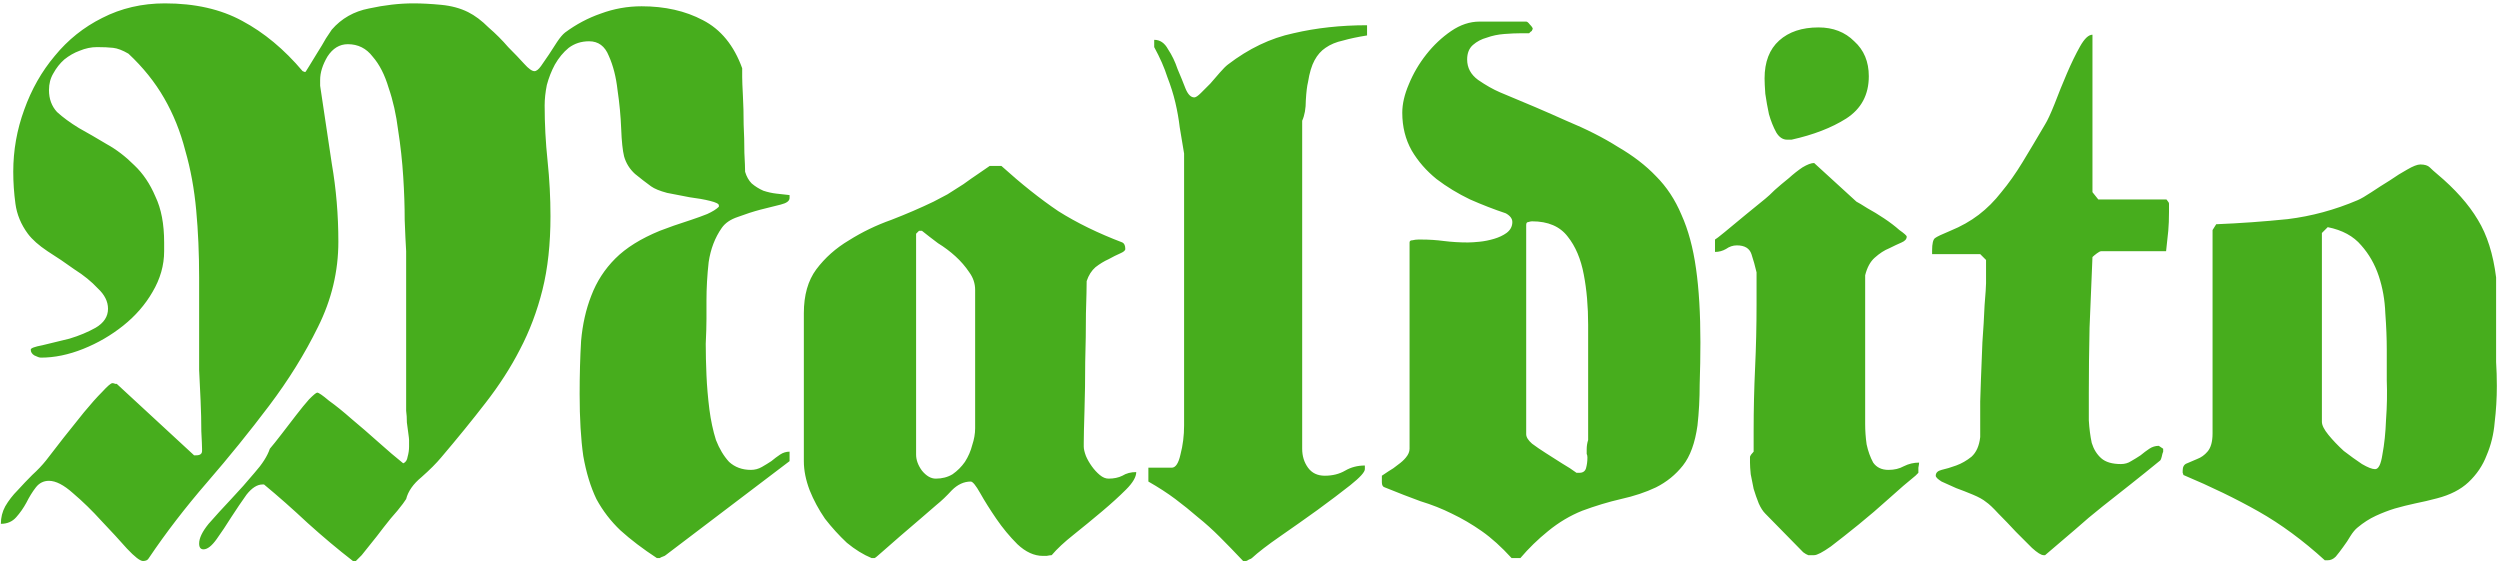 <svg width="439" height="99" viewBox="0 0 439 99" fill="none" xmlns="http://www.w3.org/2000/svg">
<path d="M8.6 84.432C7.661 84.432 6.893 84.816 6.296 85.584C5.699 86.352 5.144 87.248 4.632 88.272C4.12 89.211 3.523 90.064 2.84 90.832C2.157 91.6 1.261 91.984 0.152 91.984C0.152 90.875 0.408 89.851 0.92 88.912C1.517 87.888 2.243 86.949 3.096 86.096C3.949 85.157 4.803 84.261 5.656 83.408C6.595 82.555 7.405 81.701 8.088 80.848C8.941 79.739 9.965 78.416 11.16 76.88C12.44 75.259 13.635 73.765 14.744 72.4C15.939 70.949 17.005 69.755 17.944 68.816C18.883 67.792 19.48 67.28 19.736 67.28C19.907 67.28 20.077 67.323 20.248 67.408C20.419 67.408 20.504 67.408 20.504 67.408L33.944 79.824C33.944 79.824 33.987 79.867 34.072 79.952C34.243 79.952 34.371 79.952 34.456 79.952C35.139 79.952 35.48 79.696 35.48 79.184V78.8C35.48 78.373 35.437 77.349 35.352 75.728C35.352 74.021 35.309 72.229 35.224 70.352C35.139 68.389 35.053 66.597 34.968 64.976C34.968 63.269 34.968 62.203 34.968 61.776V48.72C34.968 44.539 34.797 40.613 34.456 36.944C34.115 33.189 33.475 29.691 32.536 26.448C31.683 23.12 30.445 20.048 28.824 17.232C27.203 14.416 25.112 11.813 22.552 9.424C21.528 8.827 20.632 8.485 19.864 8.4C19.096 8.315 18.157 8.272 17.048 8.272C16.024 8.272 15 8.485 13.976 8.912C13.037 9.253 12.141 9.765 11.288 10.448C10.52 11.131 9.88 11.941 9.368 12.88C8.856 13.733 8.6 14.715 8.6 15.824C8.6 17.36 9.069 18.64 10.008 19.664C11.032 20.603 12.312 21.541 13.848 22.48C15.384 23.333 17.005 24.272 18.712 25.296C20.419 26.235 22.04 27.472 23.576 29.008C25.112 30.459 26.349 32.293 27.288 34.512C28.312 36.645 28.824 39.333 28.824 42.576V44.112C28.824 46.587 28.141 48.976 26.776 51.28C25.496 53.499 23.789 55.461 21.656 57.168C19.523 58.875 17.176 60.24 14.616 61.264C12.056 62.288 9.581 62.8 7.192 62.8C6.936 62.8 6.552 62.672 6.04 62.416C5.613 62.16 5.4 61.819 5.4 61.392C5.4 61.136 6.083 60.88 7.448 60.624C8.899 60.283 10.477 59.899 12.184 59.472C13.891 58.96 15.427 58.32 16.792 57.552C18.243 56.699 18.968 55.589 18.968 54.224C18.968 52.944 18.371 51.749 17.176 50.64C16.067 49.445 14.701 48.336 13.08 47.312C11.544 46.203 9.965 45.136 8.344 44.112C6.808 43.088 5.656 42.064 4.888 41.04C3.693 39.419 2.968 37.669 2.712 35.792C2.456 33.915 2.328 32.037 2.328 30.16C2.328 26.405 2.968 22.779 4.248 19.28C5.528 15.696 7.32 12.539 9.624 9.808C11.928 6.992 14.701 4.773 17.944 3.152C21.272 1.445 24.941 0.592 28.952 0.592C34.243 0.592 38.765 1.616 42.52 3.664C46.36 5.712 49.901 8.656 53.144 12.496C53.229 12.496 53.315 12.539 53.4 12.624C53.485 12.624 53.571 12.624 53.656 12.624C53.656 12.624 53.869 12.283 54.296 11.6C54.723 10.917 55.192 10.149 55.704 9.296C56.301 8.357 56.813 7.504 57.24 6.736C57.752 5.968 58.093 5.456 58.264 5.2C59.971 3.237 62.147 2 64.792 1.488C67.523 0.891 70.125 0.592 72.6 0.592C74.051 0.592 75.672 0.677 77.464 0.848C79.256 1.019 80.835 1.445 82.2 2.128C83.395 2.725 84.589 3.621 85.784 4.816C87.064 5.925 88.216 7.077 89.24 8.272C90.349 9.381 91.288 10.363 92.056 11.216C92.824 12.069 93.421 12.496 93.848 12.496C94.189 12.496 94.573 12.197 95 11.6C95.427 11.003 95.896 10.32 96.408 9.552C96.92 8.784 97.389 8.059 97.816 7.376C98.328 6.608 98.797 6.053 99.224 5.712C101.187 4.261 103.277 3.152 105.496 2.384C107.8 1.531 110.189 1.104 112.664 1.104C116.76 1.104 120.344 1.915 123.416 3.536C126.573 5.157 128.877 7.973 130.328 11.984V13.52C130.328 14.117 130.371 15.227 130.456 16.848C130.541 18.384 130.584 20.048 130.584 21.84C130.669 23.547 130.712 25.211 130.712 26.832C130.797 28.453 130.84 29.563 130.84 30.16C131.096 31.013 131.48 31.696 131.992 32.208C132.589 32.72 133.272 33.147 134.04 33.488C134.808 33.744 135.576 33.915 136.344 34C137.197 34.085 137.965 34.171 138.648 34.256V34.768C138.648 35.28 138.136 35.664 137.112 35.92C136.088 36.176 134.893 36.475 133.528 36.816C132.248 37.157 130.925 37.584 129.56 38.096C128.28 38.523 127.341 39.163 126.744 40.016C125.549 41.723 124.781 43.728 124.44 46.032C124.184 48.336 124.056 50.597 124.056 52.816V56.016C124.056 57.125 124.013 58.576 123.928 60.368C123.928 62.075 123.971 63.909 124.056 65.872C124.141 67.835 124.312 69.84 124.568 71.888C124.824 73.851 125.208 75.643 125.72 77.264C126.317 78.8 127.085 80.08 128.024 81.104C129.048 82.043 130.328 82.512 131.864 82.512C132.547 82.512 133.187 82.341 133.784 82C134.381 81.659 134.936 81.317 135.448 80.976C135.96 80.549 136.472 80.165 136.984 79.824C137.496 79.483 138.051 79.312 138.648 79.312V80.976L116.888 97.488C116.803 97.573 116.632 97.659 116.376 97.744C116.12 97.829 115.949 97.915 115.864 98H115.352C112.877 96.379 110.744 94.757 108.952 93.136C107.245 91.515 105.837 89.68 104.728 87.632C103.704 85.499 102.936 82.981 102.424 80.08C101.997 77.093 101.784 73.467 101.784 69.2C101.784 65.872 101.869 62.757 102.04 59.856C102.296 56.955 102.893 54.309 103.832 51.92C104.771 49.445 106.179 47.269 108.056 45.392C109.933 43.515 112.536 41.893 115.864 40.528C116.547 40.272 117.357 39.973 118.296 39.632C119.32 39.291 120.344 38.949 121.368 38.608C122.392 38.267 123.331 37.925 124.184 37.584C125.123 37.157 125.805 36.731 126.232 36.304V36.048C126.232 35.792 125.72 35.536 124.696 35.28C123.672 35.024 122.477 34.811 121.112 34.64C119.832 34.384 118.509 34.128 117.144 33.872C115.864 33.531 114.925 33.147 114.328 32.72C113.389 32.037 112.451 31.312 111.512 30.544C110.573 29.691 109.933 28.667 109.592 27.472C109.336 26.448 109.165 24.827 109.08 22.608C108.995 20.389 108.781 18.128 108.44 15.824C108.184 13.52 107.672 11.515 106.904 9.808C106.221 8.101 105.069 7.248 103.448 7.248C102.083 7.248 100.888 7.632 99.864 8.4C98.925 9.168 98.115 10.149 97.432 11.344C96.835 12.453 96.365 13.648 96.024 14.928C95.768 16.208 95.64 17.403 95.64 18.512C95.64 21.755 95.811 24.997 96.152 28.24C96.493 31.483 96.664 34.725 96.664 37.968C96.664 42.832 96.195 47.141 95.256 50.896C94.317 54.651 92.995 58.149 91.288 61.392C89.667 64.549 87.661 67.664 85.272 70.736C82.968 73.723 80.365 76.923 77.464 80.336C76.611 81.36 75.459 82.512 74.008 83.792C72.557 84.987 71.661 86.267 71.32 87.632C71.064 88.059 70.552 88.741 69.784 89.68C69.016 90.533 68.205 91.515 67.352 92.624C66.584 93.648 65.816 94.629 65.048 95.568C64.28 96.507 63.768 97.147 63.512 97.488L62.488 98.512H61.976C59.331 96.464 56.685 94.245 54.04 91.856C51.395 89.381 48.835 87.12 46.36 85.072H46.104C45.165 85.072 44.227 85.669 43.288 86.864C42.435 88.059 41.539 89.381 40.6 90.832C39.747 92.197 38.893 93.477 38.04 94.672C37.187 95.867 36.419 96.464 35.736 96.464C35.224 96.464 34.968 96.123 34.968 95.44C34.968 94.501 35.523 93.349 36.632 91.984C37.827 90.619 39.149 89.168 40.6 87.632C42.051 86.096 43.416 84.56 44.696 83.024C46.061 81.488 46.957 80.08 47.384 78.8C47.896 78.203 48.579 77.349 49.432 76.24C50.285 75.131 51.139 74.021 51.992 72.912C52.845 71.803 53.613 70.864 54.296 70.096C55.064 69.328 55.533 68.944 55.704 68.944C55.96 68.944 56.643 69.413 57.752 70.352C58.947 71.205 60.269 72.272 61.72 73.552C63.256 74.832 64.835 76.197 66.456 77.648C68.077 79.099 69.528 80.336 70.808 81.36C71.235 81.189 71.491 80.805 71.576 80.208C71.747 79.611 71.832 79.013 71.832 78.416V77.264C71.832 77.093 71.789 76.709 71.704 76.112C71.619 75.515 71.533 74.875 71.448 74.192C71.448 73.424 71.405 72.741 71.32 72.144C71.32 71.547 71.32 71.163 71.32 70.992V44.112C71.235 42.747 71.149 40.912 71.064 38.608C71.064 36.219 70.979 33.701 70.808 31.056C70.637 28.325 70.339 25.595 69.912 22.864C69.571 20.133 69.016 17.659 68.248 15.44C67.565 13.136 66.627 11.301 65.432 9.936C64.323 8.485 62.872 7.76 61.08 7.76C59.629 7.76 58.435 8.485 57.496 9.936C56.643 11.387 56.216 12.752 56.216 14.032V15.056C56.899 19.664 57.581 24.229 58.264 28.752C59.032 33.189 59.416 37.755 59.416 42.448C59.416 47.653 58.221 52.645 55.832 57.424C53.528 62.117 50.669 66.725 47.256 71.248C43.843 75.771 40.216 80.251 36.376 84.688C32.536 89.125 29.123 93.563 26.136 98C25.965 98.341 25.624 98.512 25.112 98.512C24.6 98.512 23.661 97.787 22.296 96.336C21.016 94.885 19.523 93.264 17.816 91.472C16.195 89.68 14.531 88.059 12.824 86.608C11.203 85.157 9.795 84.432 8.6 84.432ZM173.795 29.136H175.843C179.342 32.293 182.67 34.939 185.827 37.072C189.07 39.12 192.824 40.955 197.091 42.576C197.432 42.747 197.603 43.131 197.603 43.728C197.603 43.984 197.304 44.24 196.707 44.496C196.11 44.752 195.427 45.093 194.659 45.52C193.891 45.861 193.123 46.331 192.355 46.928C191.672 47.525 191.16 48.336 190.819 49.36C190.819 50.384 190.776 52.261 190.691 54.992C190.691 57.723 190.648 60.581 190.563 63.568C190.563 66.555 190.52 69.413 190.435 72.144C190.35 74.875 190.307 76.752 190.307 77.776V78.416C190.307 78.843 190.435 79.397 190.691 80.08C190.947 80.677 191.288 81.275 191.715 81.872C192.142 82.469 192.611 82.981 193.123 83.408C193.635 83.835 194.147 84.048 194.659 84.048C195.598 84.048 196.408 83.877 197.091 83.536C197.774 83.109 198.584 82.896 199.523 82.896C199.523 83.749 198.926 84.773 197.731 85.968C196.536 87.163 195.128 88.443 193.507 89.808C191.886 91.173 190.222 92.539 188.515 93.904C186.894 95.184 185.614 96.379 184.675 97.488C184.504 97.488 184.206 97.531 183.779 97.616C183.438 97.616 183.224 97.616 183.139 97.616C181.603 97.616 180.11 96.933 178.659 95.568C177.294 94.203 176.056 92.709 174.947 91.088C173.838 89.467 172.899 87.973 172.131 86.608C171.363 85.243 170.808 84.56 170.467 84.56C169.272 84.56 168.163 85.072 167.139 86.096C166.2 87.12 165.304 87.973 164.451 88.656C163.768 89.253 162.83 90.064 161.635 91.088C160.44 92.112 159.246 93.136 158.051 94.16C156.856 95.184 155.832 96.08 154.979 96.848C154.126 97.616 153.656 98 153.571 98H153.059C151.608 97.403 150.158 96.507 148.707 95.312C147.342 94.032 146.062 92.624 144.867 91.088C143.758 89.467 142.862 87.803 142.179 86.096C141.496 84.304 141.155 82.597 141.155 80.976V54.992C141.155 51.835 141.88 49.275 143.331 47.312C144.867 45.264 146.787 43.557 149.091 42.192C151.395 40.741 153.87 39.547 156.515 38.608C159.16 37.584 161.635 36.517 163.939 35.408C164.622 35.067 165.432 34.64 166.371 34.128C167.31 33.531 168.248 32.933 169.187 32.336C170.126 31.653 170.979 31.056 171.747 30.544C172.6 29.947 173.283 29.477 173.795 29.136ZM161.635 40.528H161.379L160.867 41.04V79.824C160.867 80.763 161.208 81.701 161.891 82.64C162.659 83.579 163.47 84.048 164.323 84.048C165.432 84.048 166.414 83.792 167.267 83.28C168.12 82.683 168.846 81.957 169.443 81.104C170.04 80.165 170.467 79.184 170.723 78.16C171.064 77.136 171.235 76.155 171.235 75.216V50.896C171.235 49.787 170.894 48.763 170.211 47.824C169.528 46.8 168.718 45.861 167.779 45.008C166.84 44.155 165.816 43.387 164.707 42.704C163.683 41.936 162.744 41.211 161.891 40.528H161.635ZM201.655 84.56V82.128H205.751C206.434 82.128 206.946 81.36 207.287 79.824C207.714 78.203 207.927 76.496 207.927 74.704V26.96C207.671 25.339 207.415 23.803 207.159 22.352C206.988 20.901 206.732 19.451 206.391 18C206.05 16.549 205.58 15.056 204.983 13.52C204.471 11.899 203.703 10.149 202.679 8.272V6.992C203.703 6.992 204.514 7.547 205.111 8.656C205.794 9.68 206.348 10.832 206.775 12.112C207.287 13.307 207.756 14.459 208.183 15.568C208.61 16.592 209.122 17.104 209.719 17.104C209.975 17.104 210.359 16.848 210.871 16.336C211.383 15.824 211.938 15.269 212.535 14.672C213.132 13.989 213.687 13.349 214.199 12.752C214.796 12.069 215.266 11.6 215.607 11.344C219.276 8.528 223.116 6.693 227.127 5.84C231.138 4.901 235.447 4.432 240.055 4.432V6.224C238.434 6.48 237.026 6.779 235.831 7.12C234.636 7.376 233.612 7.803 232.759 8.4C231.991 8.912 231.351 9.637 230.839 10.576C230.327 11.515 229.943 12.795 229.687 14.416C229.516 15.099 229.388 16.165 229.303 17.616C229.303 19.067 229.09 20.261 228.663 21.2V78.8C228.663 80.08 229.004 81.189 229.687 82.128C230.37 83.067 231.351 83.536 232.631 83.536C233.996 83.536 235.191 83.237 236.215 82.64C237.239 82.043 238.391 81.744 239.671 81.744V82.384C239.671 82.896 238.818 83.835 237.111 85.2C235.49 86.48 233.57 87.931 231.351 89.552C229.218 91.088 227.042 92.624 224.823 94.16C222.604 95.696 220.94 96.976 219.831 98C219.746 98.085 219.575 98.171 219.319 98.256C219.063 98.427 218.892 98.512 218.807 98.512H218.295C216.844 96.976 215.479 95.568 214.199 94.288C212.919 93.008 211.639 91.856 210.359 90.832C209.079 89.723 207.756 88.656 206.391 87.632C205.026 86.608 203.447 85.584 201.655 84.56ZM242.655 84.304V83.536C242.911 83.365 243.295 83.109 243.807 82.768C244.404 82.427 244.959 82.043 245.471 81.616C246.068 81.189 246.538 80.763 246.879 80.336C247.306 79.824 247.519 79.312 247.519 78.8V42.576C247.519 42.32 247.69 42.192 248.031 42.192C248.372 42.107 248.714 42.064 249.055 42.064H249.567C250.932 42.064 252.255 42.149 253.535 42.32C254.9 42.491 256.308 42.576 257.759 42.576C258.271 42.576 258.954 42.533 259.807 42.448C260.66 42.363 261.514 42.192 262.367 41.936C263.22 41.68 263.946 41.339 264.543 40.912C265.226 40.4 265.567 39.76 265.567 38.992C265.567 38.395 265.183 37.883 264.415 37.456C262.367 36.773 260.276 35.963 258.143 35.024C256.01 34 254.047 32.805 252.255 31.44C250.463 29.989 249.012 28.325 247.903 26.448C246.794 24.485 246.239 22.267 246.239 19.792C246.239 18.256 246.623 16.592 247.391 14.8C248.159 12.923 249.183 11.173 250.463 9.552C251.743 7.931 253.194 6.565 254.815 5.456C256.436 4.347 258.1 3.792 259.807 3.792H267.999C268.17 3.792 268.383 3.963 268.639 4.304C268.98 4.645 269.151 4.901 269.151 5.072L269.023 5.328C269.023 5.413 268.938 5.499 268.767 5.584C268.682 5.669 268.596 5.755 268.511 5.84H267.103C266.25 5.84 265.268 5.883 264.159 5.968C263.05 6.053 262.026 6.267 261.087 6.608C260.148 6.864 259.338 7.291 258.655 7.888C257.972 8.485 257.631 9.339 257.631 10.448C257.631 11.899 258.271 13.093 259.551 14.032C260.916 14.971 262.196 15.696 263.391 16.208C267.743 18 271.626 19.664 275.039 21.2C278.538 22.651 281.567 24.187 284.127 25.808C286.772 27.344 288.991 29.051 290.783 30.928C292.66 32.805 294.154 35.067 295.263 37.712C296.458 40.357 297.311 43.515 297.823 47.184C298.335 50.768 298.591 55.077 298.591 60.112C298.591 62.501 298.548 64.976 298.463 67.536C298.463 70.011 298.335 72.4 298.079 74.704C297.652 77.776 296.799 80.123 295.519 81.744C294.239 83.365 292.66 84.645 290.783 85.584C288.991 86.437 286.943 87.12 284.639 87.632C282.42 88.144 280.159 88.827 277.855 89.68C275.722 90.533 273.716 91.728 271.839 93.264C270.047 94.715 268.426 96.293 266.975 98H265.439C263.647 96.037 261.898 94.459 260.191 93.264C258.484 92.069 256.735 91.045 254.943 90.192C253.236 89.339 251.402 88.613 249.439 88.016C247.562 87.333 245.471 86.523 243.167 85.584C242.826 85.499 242.655 85.2 242.655 84.688V84.304ZM269.023 38.864C268.852 38.864 268.639 38.907 268.383 38.992C268.127 38.992 267.999 39.163 267.999 39.504V76.24C267.999 76.752 268.34 77.307 269.023 77.904C269.706 78.416 270.516 78.971 271.455 79.568C272.394 80.165 273.332 80.763 274.271 81.36C275.295 81.957 276.148 82.512 276.831 83.024H277.343C277.94 83.024 278.324 82.768 278.495 82.256C278.666 81.659 278.751 81.019 278.751 80.336C278.751 80.08 278.708 79.867 278.623 79.696C278.623 79.44 278.623 79.184 278.623 78.928C278.623 78.331 278.708 77.776 278.879 77.264V66.384C278.879 63.397 278.879 60.283 278.879 57.04C278.879 53.797 278.623 50.853 278.111 48.208C277.599 45.477 276.66 43.259 275.295 41.552C273.93 39.76 271.839 38.864 269.023 38.864ZM307.299 81.232C307.299 80.805 307.299 80.464 307.299 80.208C307.384 79.952 307.598 79.653 307.939 79.312V75.6C307.939 71.931 308.024 68.261 308.195 64.592C308.366 60.923 308.451 57.211 308.451 53.456V47.824C308.195 46.715 307.896 45.648 307.555 44.624C307.214 43.6 306.36 43.088 304.995 43.088C304.312 43.088 303.672 43.301 303.075 43.728C302.478 44.069 301.838 44.24 301.155 44.24V42.064C301.326 41.979 301.88 41.552 302.819 40.784C303.843 39.931 305.08 38.907 306.531 37.712C307.982 36.517 309.134 35.579 309.987 34.896C310.414 34.555 310.968 34.043 311.651 33.36C312.419 32.677 313.23 31.995 314.083 31.312C314.936 30.544 315.747 29.904 316.515 29.392C317.368 28.88 318.051 28.624 318.563 28.624L325.987 35.408C326.328 35.579 326.968 35.963 327.907 36.56C328.846 37.072 329.827 37.669 330.851 38.352C331.875 39.035 332.771 39.717 333.539 40.4C334.392 40.997 334.819 41.381 334.819 41.552C334.819 41.979 334.52 42.32 333.923 42.576C333.326 42.832 332.6 43.173 331.747 43.6C330.894 43.941 330.04 44.496 329.187 45.264C328.419 45.947 327.864 46.971 327.523 48.336V71.632C327.523 72.315 327.523 73.253 327.523 74.448C327.523 75.643 327.608 76.837 327.779 78.032C328.035 79.227 328.419 80.293 328.931 81.232C329.528 82.085 330.424 82.512 331.619 82.512C332.643 82.512 333.539 82.299 334.307 81.872C335.16 81.445 336.056 81.232 336.995 81.232C336.995 81.403 336.952 81.701 336.867 82.128C336.867 82.555 336.867 82.853 336.867 83.024L336.355 83.536C335.075 84.56 333.539 85.883 331.747 87.504C329.955 89.125 328.163 90.661 326.371 92.112C324.579 93.563 322.958 94.843 321.507 95.952C320.056 96.976 319.075 97.488 318.563 97.488C318.222 97.488 317.88 97.488 317.539 97.488C317.283 97.403 316.984 97.232 316.643 96.976L309.987 90.192C309.56 89.765 309.176 89.168 308.835 88.4C308.494 87.547 308.195 86.693 307.939 85.84C307.768 84.901 307.598 84.048 307.427 83.28C307.342 82.427 307.299 81.744 307.299 81.232ZM309.859 13.776C309.859 10.875 310.712 8.656 312.419 7.12C314.126 5.584 316.43 4.816 319.331 4.816C321.891 4.816 323.982 5.627 325.603 7.248C327.31 8.784 328.163 10.832 328.163 13.392C328.163 16.635 326.84 19.109 324.195 20.816C321.635 22.437 318.435 23.675 314.595 24.528H313.827C313.059 24.528 312.419 24.101 311.907 23.248C311.395 22.309 310.968 21.243 310.627 20.048C310.371 18.853 310.158 17.659 309.987 16.464C309.902 15.269 309.859 14.373 309.859 13.776ZM339.917 83.536C339.917 83.024 340.258 82.683 340.941 82.512C341.709 82.341 342.562 82.085 343.501 81.744C344.44 81.403 345.336 80.891 346.189 80.208C347.042 79.44 347.554 78.288 347.725 76.752V70.48C347.725 69.968 347.768 68.688 347.853 66.64C347.938 64.592 348.024 62.416 348.109 60.112C348.28 57.808 348.408 55.632 348.493 53.584C348.664 51.536 348.749 50.256 348.749 49.744V45.648L347.725 44.624H339.277V43.984C339.277 42.789 339.448 42.064 339.789 41.808C340.13 41.552 341.026 41.125 342.477 40.528C344.354 39.76 346.018 38.821 347.469 37.712C348.92 36.603 350.242 35.28 351.437 33.744C352.717 32.208 353.954 30.459 355.149 28.496C356.344 26.533 357.666 24.315 359.117 21.84C359.544 21.157 360.098 19.963 360.781 18.256C361.464 16.464 362.189 14.672 362.957 12.88C363.725 11.088 364.493 9.509 365.261 8.144C366.029 6.779 366.754 6.096 367.437 6.096V33.744L368.461 35.024H380.365C380.45 35.024 380.536 35.109 380.621 35.28C380.792 35.451 380.877 35.621 380.877 35.792V37.2C380.877 38.48 380.834 39.589 380.749 40.528C380.664 41.467 380.536 42.661 380.365 44.112H368.973C368.802 44.112 368.546 44.24 368.205 44.496C367.864 44.752 367.608 44.965 367.437 45.136C367.266 49.317 367.096 53.456 366.925 57.552C366.84 61.563 366.797 65.36 366.797 68.944C366.797 70.651 366.797 72.272 366.797 73.808C366.882 75.259 367.053 76.581 367.309 77.776C367.65 78.885 368.205 79.781 368.973 80.464C369.741 81.147 370.893 81.488 372.429 81.488C373.112 81.488 373.709 81.317 374.221 80.976C374.818 80.635 375.373 80.293 375.885 79.952C376.397 79.525 376.909 79.141 377.421 78.8C377.933 78.459 378.488 78.288 379.085 78.288L379.853 78.8V79.312C379.768 79.483 379.682 79.781 379.597 80.208C379.512 80.549 379.426 80.763 379.341 80.848C377.464 82.384 375.714 83.792 374.093 85.072C372.472 86.352 370.85 87.632 369.229 88.912C367.608 90.192 365.986 91.557 364.365 93.008C362.744 94.373 360.994 95.867 359.117 97.488H358.861C358.434 97.488 357.752 97.061 356.813 96.208C355.96 95.355 355.021 94.416 353.997 93.392C352.973 92.283 351.949 91.216 350.925 90.192C349.986 89.168 349.261 88.485 348.749 88.144C348.237 87.717 347.469 87.291 346.445 86.864C345.421 86.437 344.44 86.053 343.501 85.712C342.562 85.285 341.709 84.901 340.941 84.56C340.258 84.133 339.917 83.792 339.917 83.536ZM383.405 83.408C383.405 83.323 383.362 83.195 383.277 83.024C383.277 82.768 383.277 82.64 383.277 82.64C383.277 81.957 383.533 81.531 384.045 81.36C384.642 81.104 385.24 80.848 385.837 80.592C386.52 80.336 387.117 79.909 387.629 79.312C388.226 78.629 388.525 77.563 388.525 76.112V40.4L389.165 39.376C393.346 39.205 397.528 38.907 401.709 38.48C405.89 37.968 409.986 36.859 413.997 35.152C414.594 34.896 415.405 34.427 416.429 33.744C417.453 33.061 418.52 32.379 419.629 31.696C420.738 30.928 421.762 30.288 422.701 29.776C423.725 29.179 424.493 28.88 425.005 28.88C425.773 28.88 426.328 29.051 426.669 29.392C427.01 29.733 427.437 30.117 427.949 30.544C431.106 33.189 433.496 35.877 435.117 38.608C436.738 41.253 437.805 44.624 438.317 48.72V59.472C438.317 60.752 438.317 62.117 438.317 63.568C438.402 64.933 438.445 66.341 438.445 67.792C438.445 69.925 438.317 72.059 438.061 74.192C437.89 76.24 437.421 78.16 436.653 79.952C435.97 81.744 434.904 83.323 433.453 84.688C432.088 85.968 430.253 86.907 427.949 87.504C426.669 87.845 425.389 88.144 424.109 88.4C422.914 88.656 421.72 88.955 420.525 89.296C419.416 89.637 418.306 90.064 417.197 90.576C416.088 91.088 415.021 91.771 413.997 92.624C413.57 92.965 413.144 93.477 412.717 94.16C412.376 94.757 411.949 95.397 411.437 96.08C411.01 96.677 410.584 97.232 410.157 97.744C409.73 98.171 409.261 98.384 408.749 98.384H408.237C404.397 94.885 400.514 92.027 396.589 89.808C392.664 87.589 388.269 85.456 383.405 83.408ZM407.725 40.912V74.064C407.725 74.661 408.109 75.429 408.877 76.368C409.645 77.307 410.541 78.245 411.565 79.184C412.674 80.037 413.741 80.805 414.765 81.488C415.789 82.085 416.557 82.384 417.069 82.384C417.666 82.384 418.093 81.531 418.349 79.824C418.69 78.032 418.904 75.984 418.989 73.68C419.16 71.376 419.202 69.072 419.117 66.768C419.117 64.379 419.117 62.587 419.117 61.392C419.117 59.429 419.032 57.296 418.861 54.992C418.776 52.688 418.392 50.512 417.709 48.464C417.026 46.416 416.002 44.624 414.637 43.088C413.272 41.467 411.309 40.4 408.749 39.888L407.725 40.912Z" fill="#47AD1D"/>
</svg>
